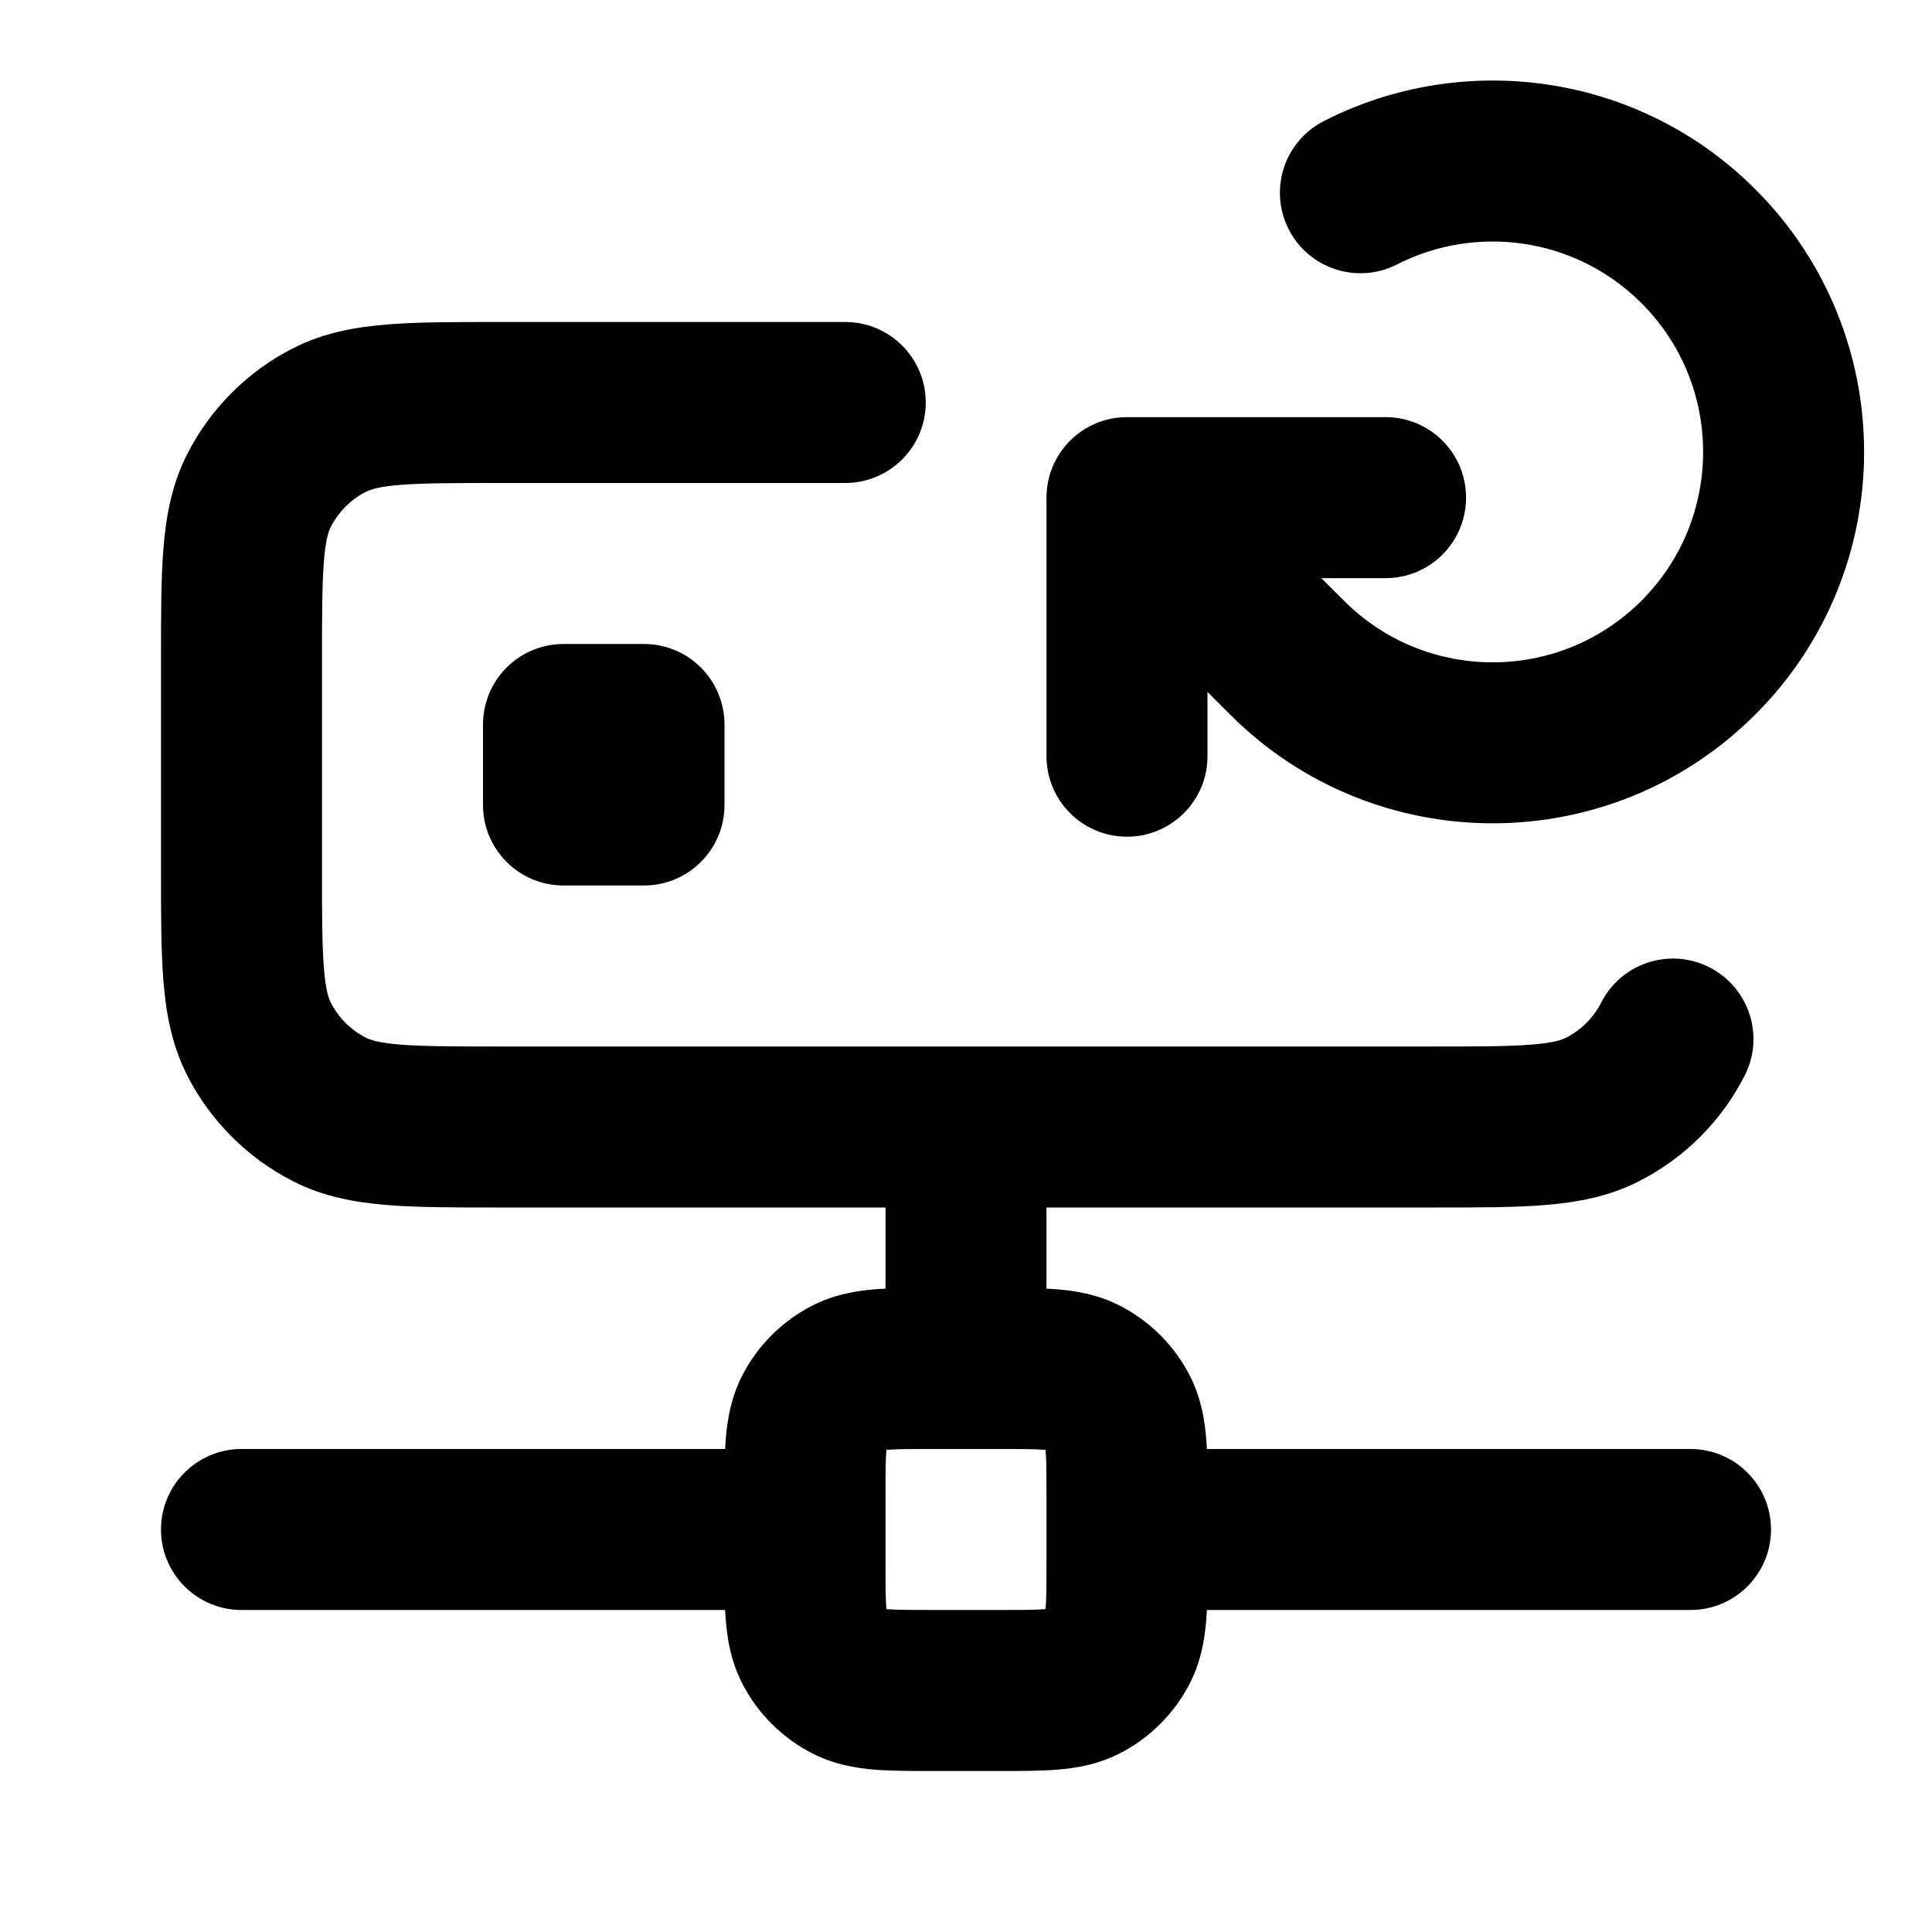 <svg width="24" height="24" viewBox="0 0 24 24" fill="none" xmlns="http://www.w3.org/2000/svg">
<path fill-rule="evenodd" clip-rule="evenodd" d="M17.354 3.285C18.337 2.783 19.57 2.945 20.391 3.766C21.412 4.786 21.412 6.441 20.391 7.462C19.37 8.483 17.715 8.483 16.695 7.462L16.414 7.182H17.212C17.765 7.182 18.212 6.734 18.212 6.182C18.212 5.629 17.765 5.182 17.212 5.182L14 5.182C13.448 5.182 13 5.629 13 6.182L13 9.394C13 9.946 13.448 10.394 14 10.394C14.552 10.394 15 9.946 15 9.394L15 8.596L15.28 8.876C17.082 10.678 20.004 10.678 21.805 8.876C23.607 7.075 23.607 4.153 21.805 2.351C20.354 0.9 18.177 0.619 16.445 1.504C15.953 1.755 15.758 2.357 16.009 2.849C16.26 3.341 16.863 3.536 17.354 3.285ZM6.2 4L6.161 4H6.161C5.634 4 5.18 4 4.805 4.031C4.41 4.063 4.016 4.134 3.638 4.327L3.638 4.327C3.074 4.615 2.615 5.074 2.327 5.638C2.134 6.016 2.063 6.41 2.031 6.805C2 7.18 2 7.634 2 8.161V8.161V8.2V10.8V10.838C2 11.366 2 11.82 2.031 12.195C2.063 12.59 2.134 12.984 2.327 13.362C2.615 13.926 3.074 14.385 3.638 14.673C4.016 14.866 4.41 14.937 4.805 14.969C5.18 15 5.634 15 6.161 15H6.161H6.2H11V16.008C10.952 16.01 10.906 16.013 10.862 16.017C10.633 16.036 10.363 16.08 10.092 16.218C9.716 16.41 9.41 16.716 9.218 17.092C9.08 17.363 9.036 17.633 9.017 17.862C9.013 17.906 9.01 17.952 9.008 18H3C2.448 18 2 18.448 2 19C2 19.552 2.448 20 3 20H9.008C9.01 20.048 9.013 20.094 9.017 20.138C9.036 20.367 9.08 20.637 9.218 20.908C9.41 21.284 9.716 21.59 10.092 21.782C10.363 21.92 10.633 21.964 10.862 21.983C11.07 22 11.316 22 11.568 22H11.568H11.568H11.568L11.6 22H12.4L12.432 22H12.432H12.432H12.432C12.684 22 12.93 22 13.138 21.983C13.367 21.964 13.637 21.92 13.908 21.782C14.284 21.59 14.59 21.284 14.782 20.908C14.92 20.637 14.964 20.367 14.983 20.138C14.987 20.094 14.989 20.048 14.992 20H21C21.552 20 22 19.552 22 19C22 18.448 21.552 18 21 18H14.992C14.989 17.952 14.987 17.906 14.983 17.862C14.964 17.633 14.92 17.363 14.782 17.092C14.59 16.716 14.284 16.41 13.908 16.218C13.637 16.08 13.367 16.036 13.138 16.017C13.094 16.013 13.048 16.01 13 16.008V15H17.8H17.839H17.839C18.366 15 18.82 15 19.195 14.969C19.59 14.937 19.984 14.866 20.362 14.673C20.927 14.385 21.385 13.926 21.673 13.362C21.924 12.87 21.728 12.268 21.236 12.017C20.744 11.766 20.142 11.962 19.891 12.454C19.795 12.642 19.642 12.795 19.454 12.891C19.404 12.916 19.304 12.954 19.032 12.976C18.749 12.999 18.377 13 17.8 13L6.2 13C5.623 13 5.251 12.999 4.968 12.976C4.696 12.954 4.595 12.916 4.546 12.891C4.358 12.795 4.205 12.642 4.109 12.454L3.279 12.877L4.109 12.454C4.084 12.405 4.046 12.304 4.024 12.032C4.001 11.749 4 11.377 4 10.8V8.2C4 7.623 4.001 7.251 4.024 6.968C4.046 6.696 4.084 6.595 4.109 6.546L4.109 6.546C4.205 6.358 4.358 6.205 4.546 6.109C4.595 6.084 4.696 6.046 4.968 6.024C5.251 6.001 5.623 6 6.2 6L10.5 6C11.052 6 11.5 5.552 11.5 5C11.5 4.448 11.052 4 10.5 4L6.2 4ZM11.01 18.025L11.011 18.011L11.025 18.01C11.141 18.001 11.303 18 11.6 18H12H12.4C12.697 18 12.859 18.001 12.975 18.01L12.989 18.011L12.99 18.025C12.999 18.141 13 18.303 13 18.6V19V19.4C13 19.697 12.999 19.859 12.99 19.975L12.989 19.988L12.975 19.99C12.859 19.999 12.697 20 12.4 20H11.6C11.303 20 11.141 19.999 11.025 19.99L11.011 19.988L11.01 19.975C11.001 19.859 11 19.697 11 19.4V19V18.6C11 18.303 11.001 18.141 11.01 18.025ZM6.293 8.293C6.105 8.48 6 8.735 6 9V10C6 10.552 6.448 11 7 11H8C8.552 11 9 10.552 9 10V9C9 8.735 8.895 8.48 8.707 8.293C8.52 8.105 8.265 8 8 8H7C6.735 8 6.48 8.105 6.293 8.293Z" fill="currentColor"/>
</svg>
